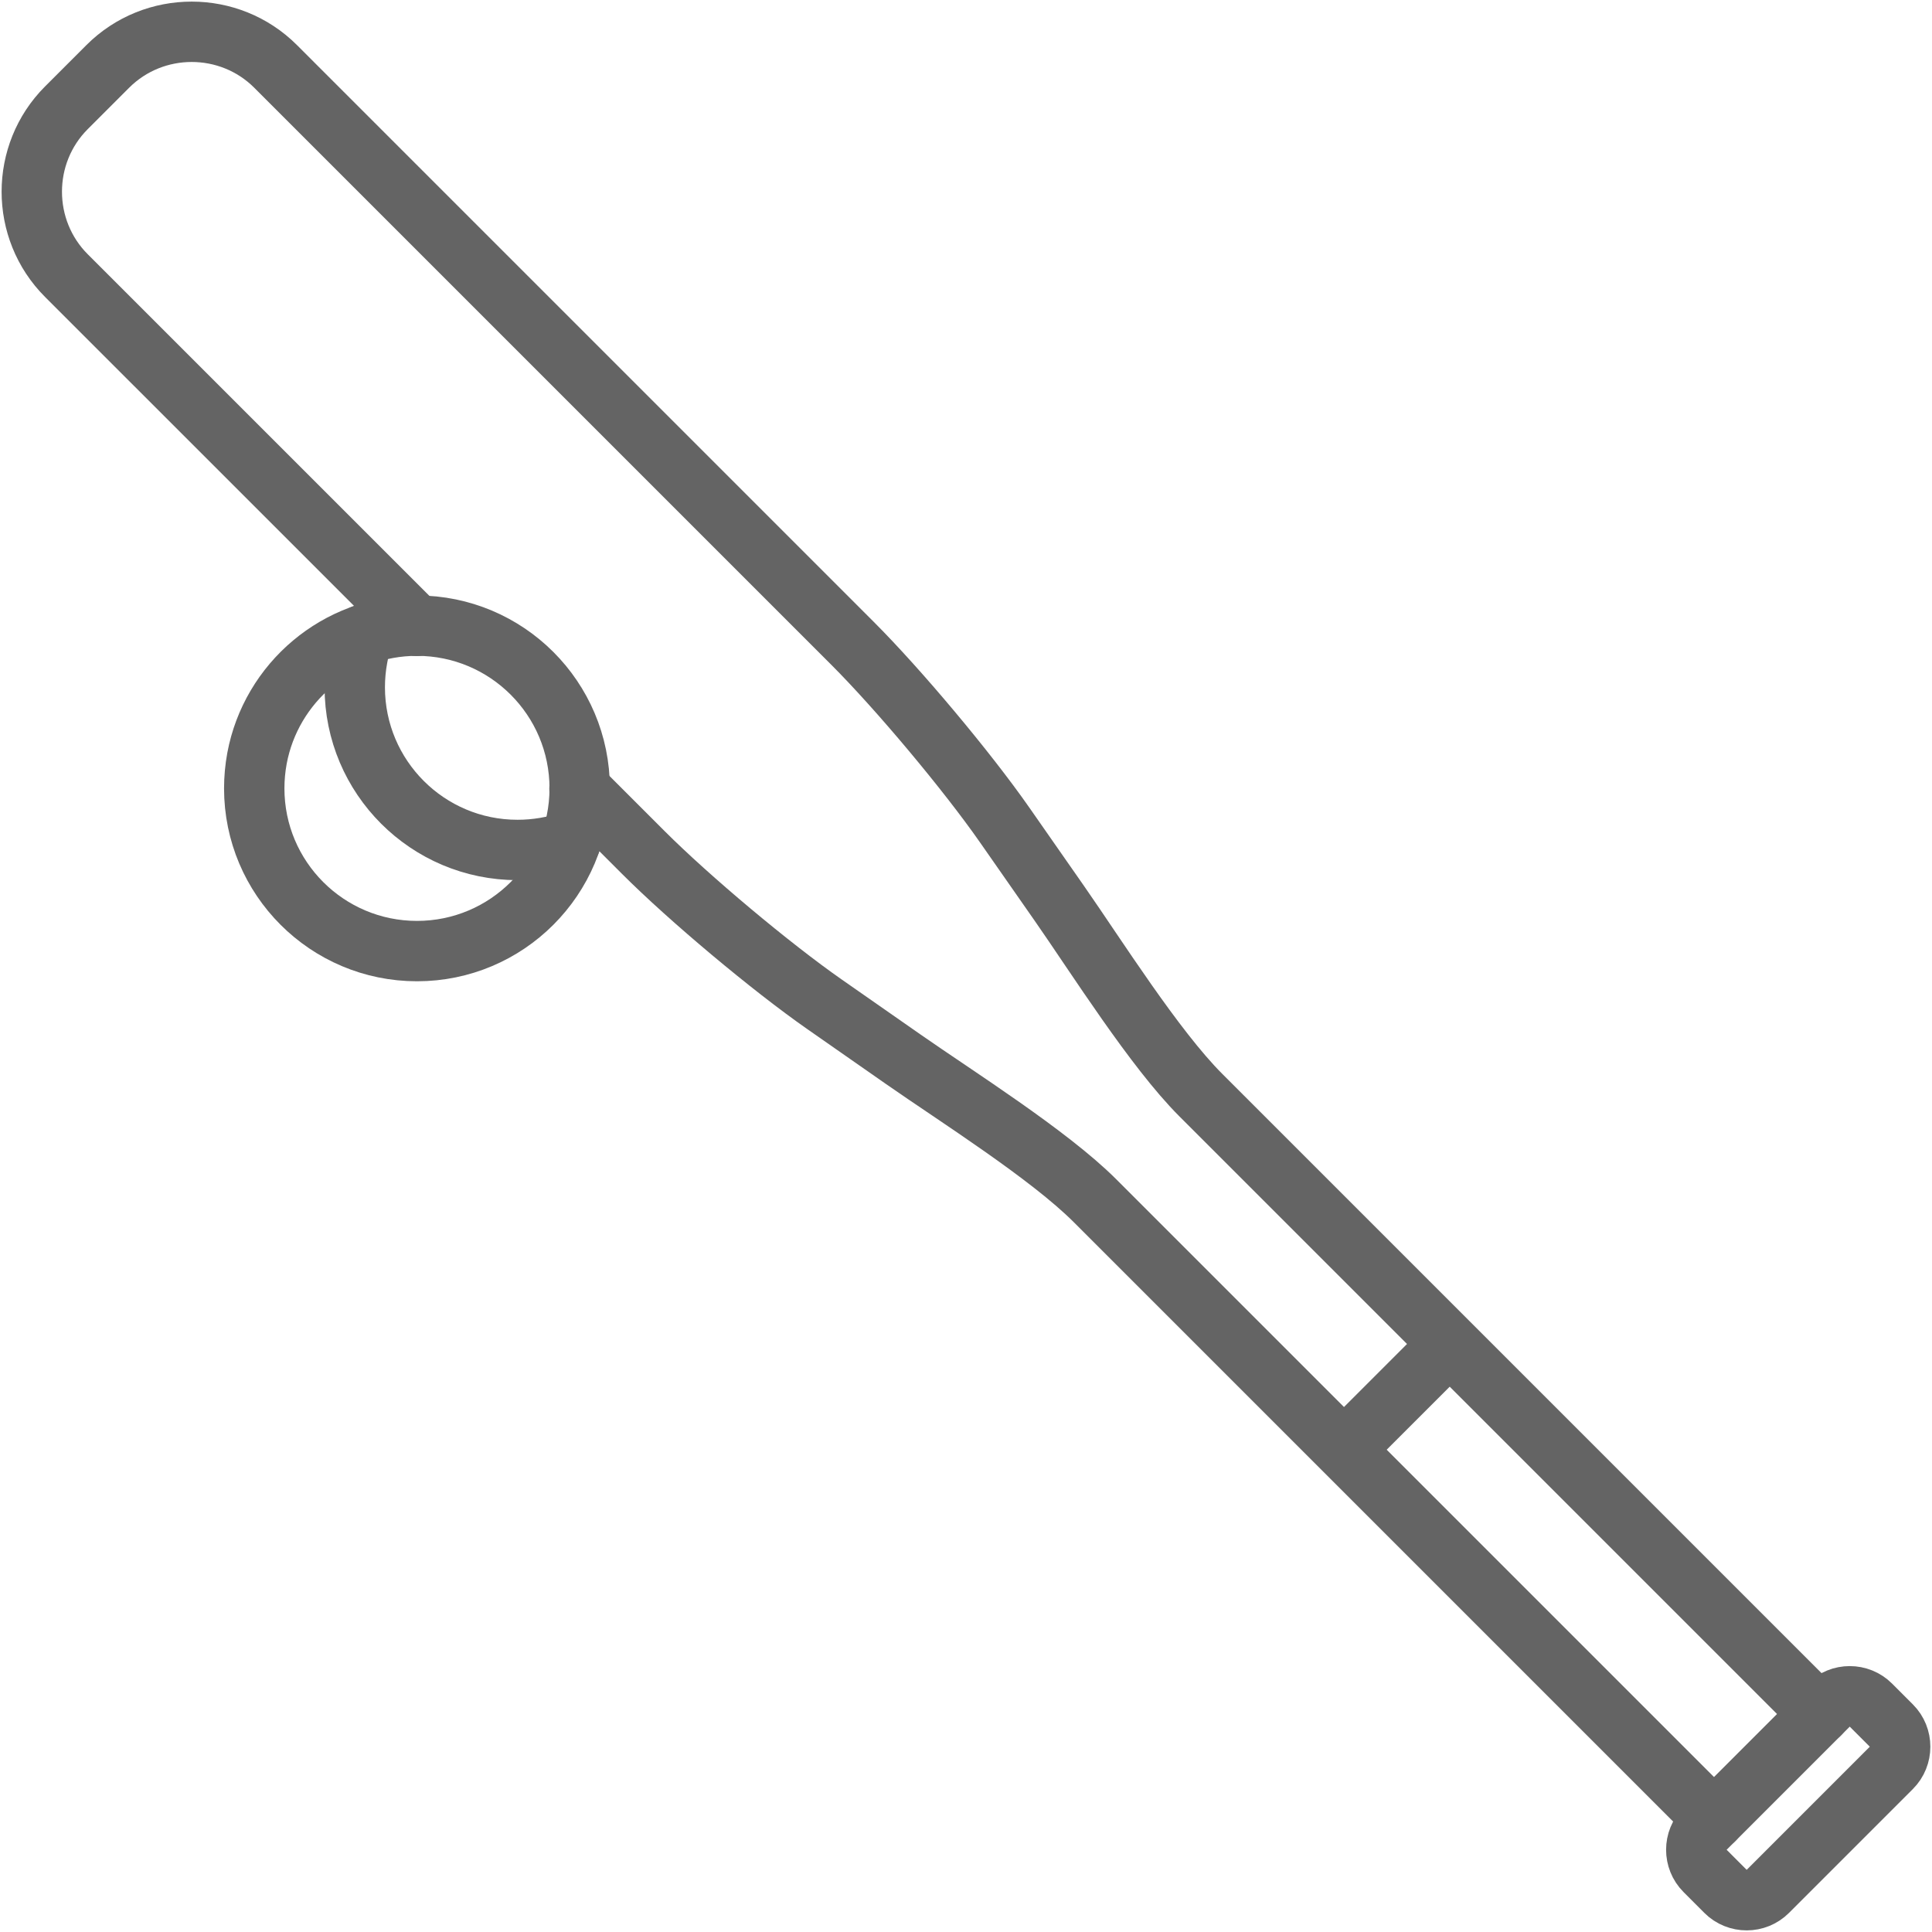 <?xml version="1.0" encoding="utf-8"?>
<!-- Generator: Adobe Illustrator 16.0.0, SVG Export Plug-In . SVG Version: 6.00 Build 0)  -->
<!DOCTYPE svg PUBLIC "-//W3C//DTD SVG 1.1//EN" "http://www.w3.org/Graphics/SVG/1.1/DTD/svg11.dtd">
<svg version="1.1" id="Layer_1" xmlns="http://www.w3.org/2000/svg" xmlns:xlink="http://www.w3.org/1999/xlink" x="0px" y="0px"
	 width="64px" height="64px" viewBox="0 0 64 64" enable-background="new 0 0 64 64" xml:space="preserve">
<g>
	<path fill="none" stroke="#646464" stroke-width="2" stroke-linecap="round" stroke-linejoin="round" stroke-miterlimit="10" d="
		M19.203,26.116c0,2.977-2.414,5.39-5.39,5.39c-2.977,0-5.391-2.413-5.391-5.39c0-0.339,0.032-0.671,0.091-0.994
		c0.466-2.502,2.662-4.396,5.299-4.396C16.789,20.726,19.203,23.139,19.203,26.116z"/>
	<path fill="none" stroke="#646464" stroke-width="2" stroke-linecap="round" stroke-linejoin="round" stroke-miterlimit="10" d="
		M18.914,27.859c-0.555,0.193-1.15,0.297-1.771,0.297c-2.977,0-5.391-2.413-5.391-5.39c0-0.339,0.032-0.671,0.092-0.994
		c0.047-0.256,0.113-0.506,0.196-0.749"/>
	<g>
		<path fill="none" stroke="#646464" stroke-width="2" stroke-linecap="round" stroke-linejoin="round" stroke-miterlimit="10" d="
			M13.804,20.733L2.2,9.13c-1.529-1.529-1.529-4.031,0-5.56L3.57,2.2c1.529-1.529,4.031-1.529,5.56,0l19.111,19.111
			c1.529,1.529,3.792,4.231,5.03,6.004l1.82,2.608c1.237,1.773,3.155,4.82,4.684,6.35L60.28,56.778"/>
		<path fill="none" stroke="#646464" stroke-width="2" stroke-linecap="round" stroke-linejoin="round" stroke-miterlimit="10" d="
			M56.778,60.28L36.273,39.775c-1.529-1.529-4.576-3.446-6.349-4.684l-2.608-1.82c-1.773-1.237-4.475-3.501-6.004-5.03l-2.116-2.116
			"/>
		<path fill="none" stroke="#646464" stroke-width="2" stroke-linecap="round" stroke-linejoin="round" stroke-miterlimit="10" d="
			M59.918,57.141l0.662-0.663c0.382-0.382,1.008-0.382,1.39,0l0.689,0.689c0.382,0.382,0.382,1.008,0,1.39l-4.103,4.103
			c-0.382,0.382-1.008,0.382-1.39,0l-0.688-0.689c-0.382-0.382-0.382-1.007,0-1.39L59.918,57.141"/>
	</g>
	
		<line fill="none" stroke="#646464" stroke-width="2" stroke-linecap="round" stroke-linejoin="round" stroke-miterlimit="10" x1="44.754" y1="47.791" x2="47.825" y2="44.72"/>
</g>
</svg>
